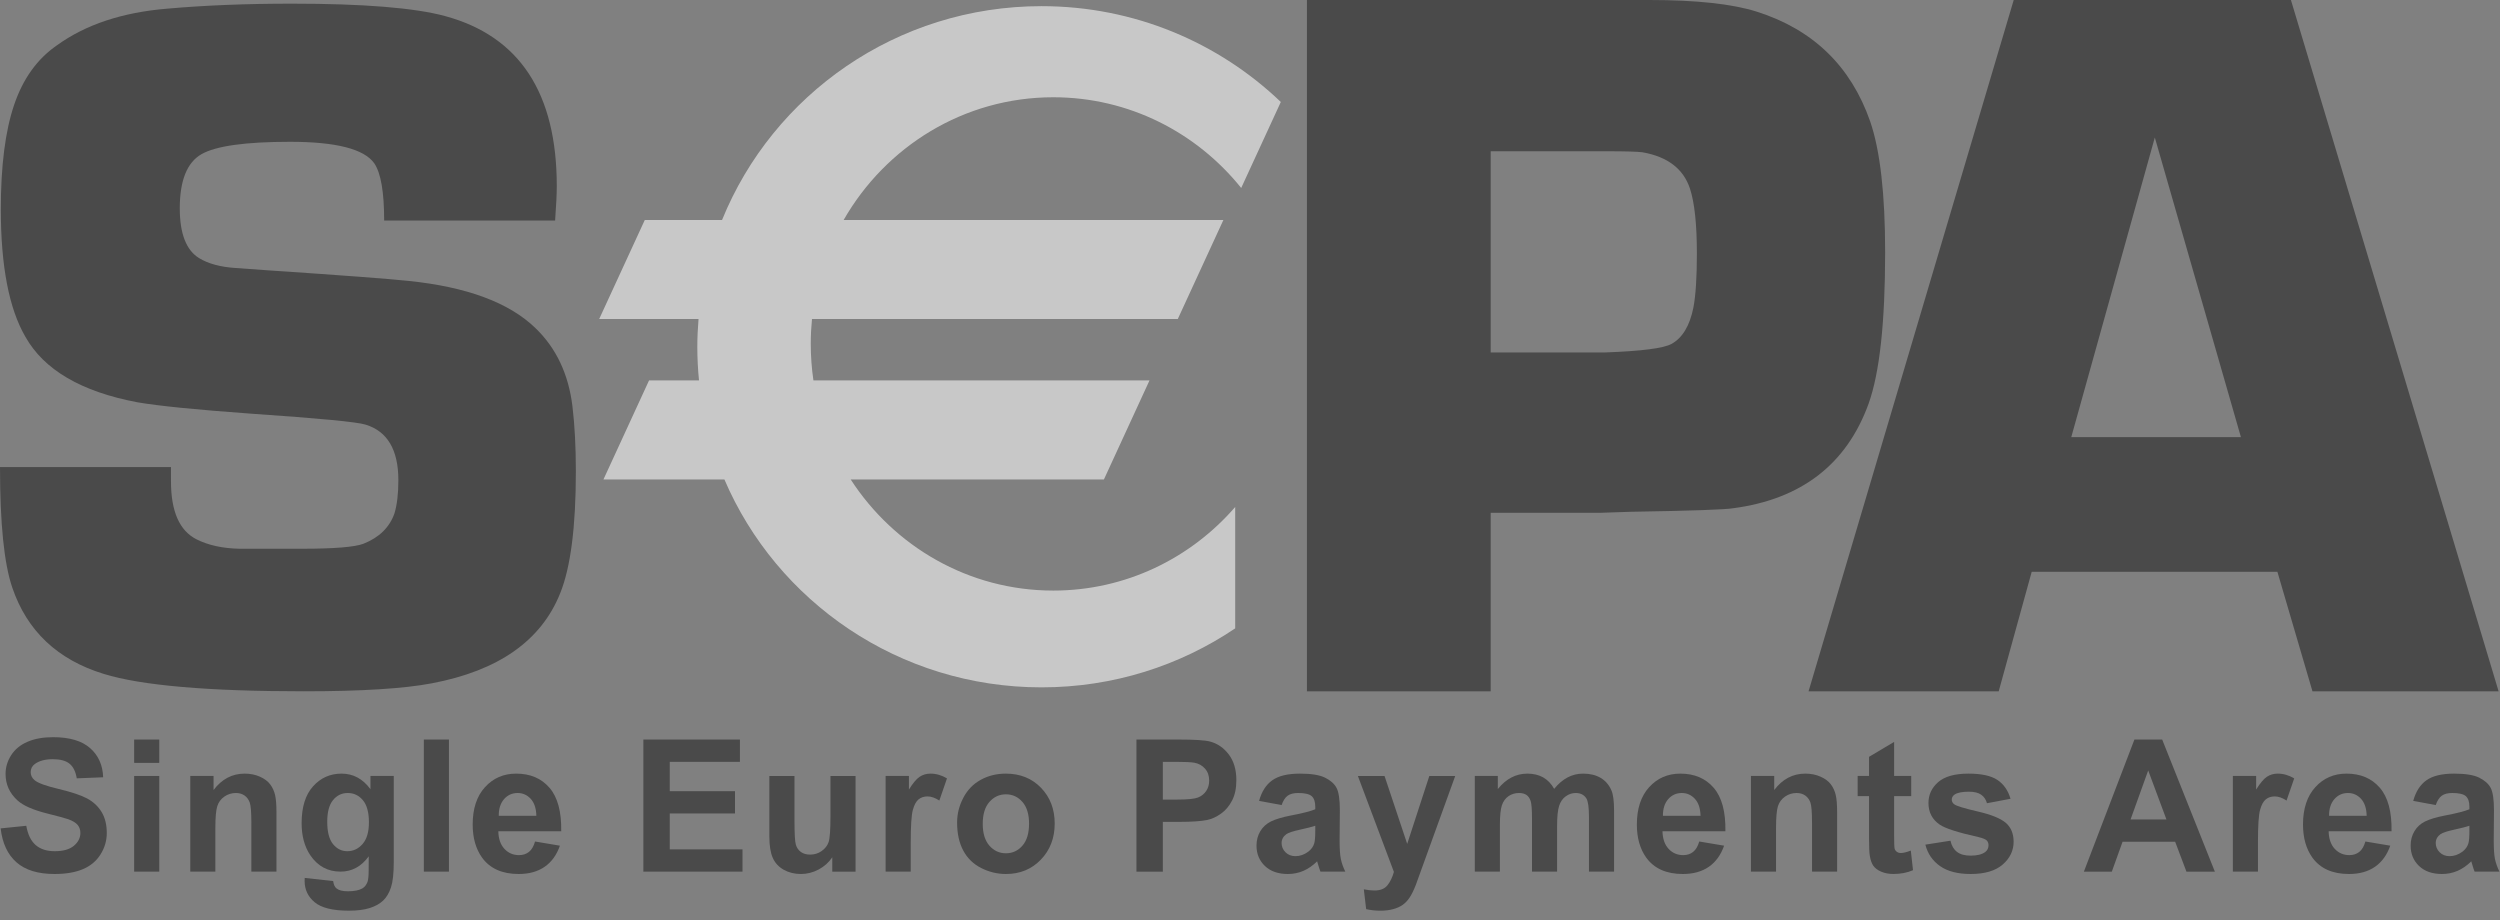 <svg width="125" height="46" viewBox="0 0 125 46" fill="none" xmlns="http://www.w3.org/2000/svg">
<rect x="0" y="0" width="125" height="46" fill="#808080" stroke="none"/>
<path fill-rule="evenodd" clip-rule="evenodd" d="M0.032 41.42L1.314 41.289C1.391 41.726 1.547 42.047 1.783 42.252C2.019 42.458 2.337 42.56 2.738 42.56C3.162 42.56 3.481 42.469 3.697 42.287C3.912 42.104 4.019 41.891 4.019 41.647C4.019 41.491 3.974 41.358 3.884 41.248C3.794 41.138 3.636 41.043 3.411 40.961C3.257 40.908 2.907 40.812 2.36 40.675C1.655 40.498 1.161 40.281 0.877 40.023C0.478 39.661 0.278 39.219 0.278 38.697C0.278 38.362 0.372 38.048 0.561 37.756C0.749 37.464 1.021 37.241 1.375 37.089C1.729 36.936 2.157 36.859 2.658 36.859C3.477 36.859 4.093 37.042 4.506 37.406C4.92 37.77 5.137 38.256 5.158 38.864L3.838 38.917C3.782 38.577 3.661 38.333 3.475 38.184C3.29 38.035 3.012 37.96 2.641 37.96C2.259 37.96 1.96 38.04 1.743 38.199C1.603 38.301 1.534 38.438 1.534 38.609C1.534 38.765 1.599 38.899 1.73 39.01C1.895 39.151 2.298 39.298 2.939 39.45C3.579 39.603 4.052 39.761 4.359 39.925C4.665 40.09 4.906 40.314 5.079 40.598C5.252 40.883 5.339 41.235 5.339 41.653C5.339 42.033 5.235 42.388 5.027 42.72C4.82 43.051 4.526 43.297 4.146 43.458C3.766 43.619 3.293 43.7 2.726 43.7C1.901 43.7 1.267 43.506 0.825 43.117C0.383 42.729 0.118 42.163 0.032 41.42Z" fill="#4A4A4A"/>
<path fill-rule="evenodd" clip-rule="evenodd" d="M6.708 38.799H7.963V43.582H6.708V38.799ZM6.708 36.977H7.963V38.144H6.708V36.977Z" fill="#4A4A4A"/>
<path fill-rule="evenodd" clip-rule="evenodd" d="M13.823 43.581H12.568V41.135C12.568 40.618 12.541 40.283 12.488 40.131C12.434 39.979 12.348 39.861 12.228 39.776C12.109 39.693 11.964 39.65 11.796 39.65C11.581 39.65 11.387 39.711 11.216 39.831C11.044 39.951 10.927 40.111 10.864 40.309C10.8 40.508 10.768 40.875 10.768 41.41V43.581H9.513V38.798H10.678V39.501C11.09 38.954 11.609 38.681 12.235 38.681C12.51 38.681 12.763 38.731 12.991 38.832C13.219 38.933 13.392 39.061 13.509 39.218C13.626 39.374 13.708 39.552 13.754 39.75C13.8 39.949 13.823 40.233 13.823 40.603V43.581Z" fill="#4A4A4A"/>
<path fill-rule="evenodd" clip-rule="evenodd" d="M16.362 41.087C16.362 41.596 16.458 41.969 16.651 42.205C16.844 42.442 17.082 42.56 17.364 42.56C17.667 42.56 17.923 42.438 18.132 42.196C18.341 41.954 18.446 41.594 18.446 41.118C18.446 40.622 18.346 40.253 18.146 40.012C17.945 39.771 17.693 39.65 17.387 39.65C17.089 39.65 16.844 39.769 16.651 40.005C16.458 40.242 16.362 40.602 16.362 41.087ZM15.236 43.896L16.659 44.053C16.683 44.231 16.738 44.354 16.825 44.421C16.944 44.517 17.132 44.564 17.387 44.564C17.715 44.564 17.961 44.515 18.125 44.416C18.235 44.35 18.318 44.243 18.375 44.096C18.413 43.99 18.433 43.797 18.433 43.514L18.437 42.816C18.066 43.327 17.597 43.581 17.027 43.581C16.391 43.581 15.888 43.31 15.517 42.765C15.226 42.335 15.081 41.799 15.081 41.158C15.081 40.355 15.271 39.741 15.652 39.317C16.034 38.893 16.509 38.681 17.076 38.681C17.66 38.681 18.143 38.941 18.523 39.461V38.798H19.688V43.098C19.688 43.664 19.642 44.086 19.55 44.366C19.458 44.646 19.329 44.865 19.162 45.024C18.996 45.184 18.774 45.309 18.496 45.399C18.218 45.489 17.867 45.534 17.442 45.534C16.64 45.534 16.071 45.394 15.735 45.114C15.399 44.835 15.231 44.48 15.231 44.05C15.231 44.008 15.233 43.957 15.236 43.896Z" fill="#4A4A4A"/>
<path fill-rule="evenodd" clip-rule="evenodd" d="M21.192 36.977H22.447V43.582H21.192V36.977Z" fill="#4A4A4A"/>
<path fill-rule="evenodd" clip-rule="evenodd" d="M26.818 40.791C26.809 40.418 26.715 40.136 26.536 39.941C26.357 39.748 26.139 39.65 25.883 39.65C25.608 39.65 25.381 39.753 25.202 39.957C25.023 40.162 24.935 40.44 24.938 40.791H26.818ZM26.753 42.075L27.996 42.284C27.835 42.745 27.581 43.097 27.235 43.338C26.888 43.579 26.454 43.7 25.933 43.7C25.109 43.7 24.499 43.427 24.103 42.881C23.79 42.444 23.634 41.893 23.634 41.226C23.634 40.431 23.839 39.807 24.25 39.357C24.661 38.906 25.18 38.681 25.807 38.681C26.512 38.681 27.069 38.917 27.476 39.39C27.884 39.863 28.078 40.587 28.061 41.564H24.916C24.924 41.94 25.026 42.233 25.221 42.443C25.416 42.651 25.658 42.756 25.949 42.756C26.147 42.756 26.313 42.703 26.448 42.595C26.582 42.487 26.685 42.314 26.753 42.075Z" fill="#4A4A4A"/>
<path fill-rule="evenodd" clip-rule="evenodd" d="M32.168 43.582V36.977H36.996V38.092H33.488V39.559H36.75V40.673H33.488V42.468H37.125V43.582H32.168Z" fill="#4A4A4A"/>
<path fill-rule="evenodd" clip-rule="evenodd" d="M41.614 43.582V42.865C41.441 43.121 41.214 43.324 40.933 43.474C40.652 43.624 40.355 43.7 40.043 43.7C39.724 43.7 39.44 43.629 39.186 43.488C38.934 43.346 38.751 43.148 38.638 42.892C38.525 42.637 38.468 42.283 38.468 41.832V38.799H39.724V40.999C39.724 41.672 39.746 42.085 39.793 42.236C39.839 42.389 39.922 42.509 40.044 42.598C40.166 42.686 40.32 42.73 40.507 42.73C40.721 42.73 40.913 42.671 41.082 42.552C41.251 42.434 41.367 42.286 41.429 42.11C41.491 41.935 41.523 41.504 41.523 40.819V38.799H42.778V43.582H41.614Z" fill="#4A4A4A"/>
<path fill-rule="evenodd" clip-rule="evenodd" d="M45.537 43.581H44.281V38.798H45.446V39.479C45.645 39.157 45.824 38.944 45.983 38.839C46.142 38.733 46.323 38.681 46.525 38.681C46.81 38.681 47.085 38.761 47.349 38.92L46.967 40.028C46.756 39.89 46.559 39.821 46.377 39.821C46.201 39.821 46.053 39.87 45.93 39.967C45.808 40.065 45.712 40.242 45.642 40.497C45.572 40.753 45.537 41.288 45.537 42.102V43.581Z" fill="#4A4A4A"/>
<path fill-rule="evenodd" clip-rule="evenodd" d="M49.137 41.19C49.137 41.667 49.248 42.031 49.471 42.284C49.695 42.538 49.97 42.664 50.297 42.664C50.624 42.664 50.899 42.538 51.121 42.284C51.342 42.031 51.453 41.663 51.453 41.181C51.453 40.711 51.342 40.349 51.121 40.096C50.899 39.843 50.624 39.716 50.297 39.716C49.97 39.716 49.695 39.843 49.471 40.096C49.248 40.349 49.137 40.714 49.137 41.19ZM47.855 41.122C47.855 40.7 47.957 40.292 48.162 39.897C48.367 39.502 48.657 39.201 49.033 38.993C49.408 38.785 49.827 38.681 50.291 38.681C51.006 38.681 51.592 38.916 52.049 39.388C52.506 39.86 52.735 40.456 52.735 41.176C52.735 41.903 52.504 42.505 52.042 42.983C51.581 43.461 51 43.7 50.299 43.7C49.866 43.7 49.453 43.6 49.059 43.401C48.666 43.202 48.367 42.911 48.162 42.526C47.957 42.142 47.855 41.674 47.855 41.122Z" fill="#4A4A4A"/>
<path fill-rule="evenodd" clip-rule="evenodd" d="M58.142 38.092V39.979H58.861C59.379 39.979 59.725 39.944 59.9 39.875C60.074 39.805 60.212 39.696 60.31 39.548C60.41 39.4 60.459 39.227 60.459 39.031C60.459 38.789 60.39 38.589 60.25 38.432C60.111 38.275 59.935 38.176 59.722 38.137C59.565 38.107 59.251 38.092 58.777 38.092H58.142ZM56.822 43.582V36.977H58.935C59.736 36.977 60.258 37.011 60.502 37.077C60.875 37.176 61.188 37.392 61.44 37.724C61.692 38.056 61.818 38.485 61.818 39.011C61.818 39.416 61.746 39.757 61.6 40.034C61.455 40.31 61.271 40.527 61.047 40.684C60.823 40.843 60.596 40.947 60.365 40.998C60.05 41.061 59.596 41.093 59.001 41.093H58.142V43.582H56.822Z" fill="#4A4A4A"/>
<path fill-rule="evenodd" clip-rule="evenodd" d="M65.763 41.288C65.602 41.343 65.349 41.407 65.003 41.483C64.657 41.558 64.43 41.632 64.324 41.704C64.161 41.822 64.08 41.971 64.08 42.152C64.08 42.33 64.145 42.484 64.275 42.614C64.405 42.743 64.571 42.808 64.773 42.808C64.998 42.808 65.212 42.733 65.416 42.582C65.567 42.467 65.667 42.327 65.714 42.161C65.746 42.053 65.763 41.846 65.763 41.541V41.288ZM64.081 40.253L62.954 40.044C63.082 39.58 63.301 39.237 63.613 39.015C63.925 38.792 64.388 38.681 65.002 38.681C65.56 38.681 65.976 38.748 66.249 38.881C66.522 39.016 66.714 39.185 66.825 39.391C66.937 39.597 66.993 39.976 66.993 40.527L66.98 42.007C66.98 42.428 67 42.739 67.04 42.939C67.08 43.139 67.155 43.353 67.264 43.581H66.022C65.989 43.499 65.949 43.376 65.901 43.213C65.881 43.139 65.866 43.09 65.857 43.066C65.644 43.277 65.415 43.436 65.172 43.542C64.929 43.647 64.67 43.7 64.394 43.7C63.908 43.7 63.525 43.566 63.245 43.298C62.965 43.03 62.825 42.691 62.825 42.282C62.825 42.011 62.889 41.77 63.016 41.558C63.144 41.346 63.323 41.183 63.552 41.07C63.783 40.958 64.115 40.858 64.548 40.774C65.132 40.663 65.537 40.559 65.763 40.463V40.335C65.763 40.088 65.703 39.913 65.584 39.807C65.464 39.703 65.239 39.65 64.908 39.65C64.684 39.65 64.51 39.695 64.385 39.784C64.259 39.873 64.158 40.03 64.081 40.253Z" fill="#4A4A4A"/>
<path fill-rule="evenodd" clip-rule="evenodd" d="M67.894 38.799H69.227L70.36 42.195L71.466 38.799H72.761L70.792 44.243C70.681 44.523 70.577 44.737 70.477 44.884C70.378 45.031 70.263 45.151 70.134 45.243C70.004 45.335 69.846 45.407 69.657 45.457C69.468 45.509 69.255 45.535 69.017 45.535C68.777 45.535 68.54 45.509 68.308 45.458L68.191 44.466C68.388 44.506 68.566 44.525 68.724 44.525C69.017 44.525 69.233 44.438 69.373 44.263C69.513 44.088 69.621 43.865 69.695 43.595L67.894 38.799Z" fill="#4A4A4A"/>
<path fill-rule="evenodd" clip-rule="evenodd" d="M73.74 38.798H74.891V39.452C75.305 38.938 75.798 38.681 76.369 38.681C76.672 38.681 76.936 38.744 77.159 38.87C77.382 38.996 77.566 39.188 77.708 39.443C77.916 39.188 78.141 38.996 78.381 38.87C78.622 38.744 78.879 38.681 79.152 38.681C79.5 38.681 79.794 38.752 80.034 38.895C80.275 39.038 80.455 39.248 80.574 39.525C80.66 39.729 80.703 40.06 80.703 40.517V43.581H79.448V40.842C79.448 40.366 79.404 40.06 79.319 39.922C79.203 39.74 79.025 39.65 78.785 39.65C78.61 39.65 78.445 39.704 78.291 39.813C78.137 39.922 78.026 40.08 77.958 40.289C77.89 40.498 77.855 40.828 77.855 41.28V43.581H76.6V40.955C76.6 40.488 76.578 40.188 76.533 40.052C76.489 39.916 76.42 39.816 76.327 39.749C76.233 39.684 76.107 39.65 75.946 39.65C75.754 39.65 75.58 39.703 75.426 39.808C75.272 39.913 75.162 40.066 75.095 40.264C75.028 40.463 74.995 40.792 74.995 41.252V43.581H73.74V38.798Z" fill="#4A4A4A"/>
<path fill-rule="evenodd" clip-rule="evenodd" d="M85.027 40.791C85.018 40.418 84.924 40.136 84.744 39.941C84.566 39.748 84.347 39.65 84.091 39.65C83.817 39.65 83.589 39.753 83.411 39.957C83.231 40.162 83.144 40.44 83.146 40.791H85.027ZM84.963 42.075L86.205 42.284C86.044 42.745 85.79 43.097 85.444 43.338C85.097 43.579 84.663 43.7 84.142 43.7C83.318 43.7 82.708 43.427 82.312 42.881C81.999 42.444 81.843 41.893 81.843 41.226C81.843 40.431 82.049 39.807 82.459 39.357C82.87 38.906 83.388 38.681 84.016 38.681C84.721 38.681 85.277 38.917 85.685 39.39C86.092 39.863 86.287 40.587 86.27 41.564H83.124C83.133 41.94 83.235 42.233 83.43 42.443C83.624 42.651 83.867 42.756 84.158 42.756C84.356 42.756 84.522 42.703 84.656 42.595C84.792 42.487 84.894 42.314 84.963 42.075Z" fill="#4A4A4A"/>
<path fill-rule="evenodd" clip-rule="evenodd" d="M91.856 43.581H90.601V41.135C90.601 40.618 90.574 40.283 90.522 40.131C90.468 39.979 90.382 39.861 90.262 39.776C90.142 39.693 89.998 39.65 89.83 39.65C89.615 39.65 89.421 39.711 89.25 39.831C89.078 39.951 88.961 40.111 88.897 40.309C88.834 40.508 88.802 40.875 88.802 41.41V43.581H87.546V38.798H88.711V39.501C89.124 38.954 89.643 38.681 90.268 38.681C90.544 38.681 90.797 38.731 91.024 38.832C91.253 38.933 91.426 39.061 91.543 39.218C91.66 39.374 91.741 39.552 91.787 39.75C91.834 39.949 91.856 40.233 91.856 40.603V43.581Z" fill="#4A4A4A"/>
<path fill-rule="evenodd" clip-rule="evenodd" d="M95.561 38.798V39.807H94.706V41.742C94.706 42.134 94.714 42.362 94.73 42.427C94.746 42.492 94.783 42.545 94.839 42.588C94.897 42.63 94.965 42.651 95.047 42.651C95.161 42.651 95.325 42.61 95.541 42.529L95.651 43.51C95.362 43.636 95.034 43.699 94.668 43.699C94.443 43.699 94.242 43.661 94.061 43.584C93.882 43.508 93.75 43.408 93.665 43.286C93.581 43.164 93.523 42.999 93.491 42.792C93.464 42.644 93.451 42.346 93.451 41.898V39.807H92.882V38.798H93.451V37.842L94.706 37.095V38.798H95.561Z" fill="#4A4A4A"/>
<path fill-rule="evenodd" clip-rule="evenodd" d="M96.268 42.232L97.523 42.035C97.576 42.28 97.684 42.465 97.847 42.592C98.01 42.719 98.238 42.782 98.531 42.782C98.855 42.782 99.098 42.722 99.261 42.601C99.371 42.516 99.426 42.403 99.426 42.261C99.426 42.164 99.395 42.084 99.336 42.021C99.273 41.96 99.133 41.904 98.915 41.852C97.901 41.626 97.257 41.419 96.987 41.232C96.611 40.974 96.423 40.613 96.423 40.153C96.423 39.737 96.585 39.388 96.91 39.105C97.236 38.822 97.74 38.681 98.423 38.681C99.073 38.681 99.556 38.787 99.872 38.998C100.188 39.211 100.406 39.524 100.526 39.939L99.348 40.161C99.297 39.976 99.2 39.833 99.058 39.734C98.915 39.634 98.711 39.585 98.448 39.585C98.114 39.585 97.876 39.631 97.732 39.726C97.635 39.792 97.588 39.878 97.588 39.983C97.588 40.075 97.629 40.152 97.713 40.215C97.826 40.3 98.217 40.419 98.886 40.574C99.555 40.728 100.022 40.916 100.288 41.14C100.549 41.367 100.681 41.682 100.681 42.087C100.681 42.528 100.5 42.907 100.138 43.224C99.776 43.541 99.241 43.7 98.531 43.7C97.888 43.7 97.379 43.568 97.004 43.305C96.628 43.041 96.383 42.684 96.268 42.232Z" fill="#4A4A4A"/>
<path fill-rule="evenodd" clip-rule="evenodd" d="M108.322 40.974L107.41 38.523L106.528 40.974H108.322ZM110.743 43.582H109.322L108.758 42.088H106.128L105.591 43.582H104.194L106.721 36.977H108.109L110.743 43.582Z" fill="#4A4A4A"/>
<path fill-rule="evenodd" clip-rule="evenodd" d="M112.898 43.581H111.643V38.798H112.807V39.479C113.006 39.157 113.185 38.944 113.344 38.839C113.503 38.733 113.683 38.681 113.886 38.681C114.171 38.681 114.445 38.761 114.71 38.92L114.328 40.028C114.117 39.89 113.92 39.821 113.738 39.821C113.562 39.821 113.413 39.87 113.291 39.967C113.169 40.065 113.073 40.242 113.003 40.497C112.933 40.753 112.898 41.288 112.898 42.102V43.581Z" fill="#4A4A4A"/>
<path fill-rule="evenodd" clip-rule="evenodd" d="M118.334 40.791C118.325 40.418 118.231 40.136 118.052 39.941C117.873 39.748 117.655 39.65 117.399 39.65C117.124 39.65 116.897 39.753 116.718 39.957C116.539 40.162 116.451 40.44 116.454 40.791H118.334ZM118.27 42.075L119.513 42.284C119.352 42.745 119.098 43.097 118.751 43.338C118.405 43.579 117.971 43.7 117.45 43.7C116.625 43.7 116.015 43.427 115.619 42.881C115.307 42.444 115.15 41.893 115.15 41.226C115.15 40.431 115.356 39.807 115.767 39.357C116.177 38.906 116.696 38.681 117.324 38.681C118.029 38.681 118.585 38.917 118.993 39.39C119.4 39.863 119.595 40.587 119.577 41.564H116.432C116.441 41.94 116.543 42.233 116.737 42.443C116.932 42.651 117.175 42.756 117.465 42.756C117.663 42.756 117.829 42.703 117.964 42.595C118.099 42.487 118.201 42.314 118.27 42.075Z" fill="#4A4A4A"/>
<path fill-rule="evenodd" clip-rule="evenodd" d="M123.47 41.288C123.31 41.343 123.057 41.407 122.71 41.483C122.364 41.558 122.138 41.632 122.031 41.704C121.868 41.822 121.787 41.971 121.787 42.152C121.787 42.33 121.852 42.484 121.983 42.614C122.113 42.743 122.278 42.808 122.48 42.808C122.705 42.808 122.919 42.733 123.124 42.582C123.274 42.467 123.374 42.327 123.421 42.161C123.453 42.053 123.47 41.846 123.47 41.541V41.288ZM121.787 40.253L120.661 40.044C120.789 39.58 121.008 39.237 121.32 39.015C121.631 38.792 122.095 38.681 122.709 38.681C123.267 38.681 123.683 38.748 123.955 38.881C124.228 39.016 124.421 39.185 124.532 39.391C124.643 39.597 124.699 39.976 124.699 40.527L124.687 42.007C124.687 42.428 124.706 42.739 124.746 42.939C124.786 43.139 124.861 43.353 124.971 43.581H123.729C123.695 43.499 123.656 43.376 123.608 43.213C123.588 43.139 123.572 43.09 123.564 43.066C123.35 43.277 123.123 43.436 122.879 43.542C122.636 43.647 122.377 43.7 122.101 43.7C121.615 43.7 121.231 43.566 120.951 43.298C120.672 43.03 120.532 42.691 120.532 42.282C120.532 42.011 120.595 41.77 120.723 41.558C120.85 41.346 121.029 41.183 121.259 41.07C121.489 40.958 121.821 40.858 122.254 40.774C122.839 40.663 123.244 40.559 123.47 40.463V40.335C123.47 40.088 123.41 39.913 123.291 39.807C123.171 39.703 122.946 39.65 122.615 39.65C122.391 39.65 122.217 39.695 122.091 39.784C121.966 39.873 121.864 40.03 121.787 40.253Z" fill="#4A4A4A"/>
<path fill-rule="evenodd" clip-rule="evenodd" d="M27.756 11.026H19.208C19.208 9.605 19.044 8.652 18.715 8.167C18.207 7.449 16.803 7.09 14.505 7.09C12.273 7.09 10.794 7.297 10.072 7.71C9.35 8.126 8.989 9.028 8.989 10.418C8.989 11.677 9.309 12.506 9.95 12.903C10.409 13.184 11.016 13.35 11.773 13.4L13.497 13.523C17.191 13.771 19.499 13.946 20.419 14.045C23.341 14.344 25.459 15.13 26.773 16.405C27.807 17.4 28.424 18.7 28.621 20.305C28.736 21.265 28.793 22.352 28.793 23.559C28.793 26.341 28.531 28.379 28.006 29.671C27.054 32.041 24.916 33.537 21.589 34.166C20.195 34.432 18.063 34.565 15.195 34.565C10.408 34.565 7.072 34.276 5.188 33.696C2.876 32.986 1.352 31.547 0.614 29.38C0.203 28.173 0 26.164 0 23.352H8.548C8.548 23.665 8.549 23.905 8.549 24.07C8.549 25.571 8.975 26.536 9.825 26.966C10.415 27.263 11.126 27.418 11.963 27.437H15.105C16.709 27.437 17.733 27.354 18.174 27.187C18.96 26.874 19.476 26.37 19.722 25.673C19.853 25.244 19.918 24.689 19.918 24.01C19.918 22.488 19.369 21.562 18.274 21.23C17.864 21.099 15.958 20.916 12.556 20.684C9.824 20.487 7.926 20.297 6.863 20.113C4.064 19.583 2.199 18.493 1.269 16.838C0.451 15.432 0.041 13.305 0.041 10.459C0.041 8.292 0.263 6.554 0.705 5.247C1.147 3.94 1.86 2.947 2.843 2.268C4.284 1.226 6.128 0.615 8.373 0.432C10.24 0.267 12.312 0.183 14.591 0.183C18.179 0.183 20.735 0.391 22.26 0.805C25.98 1.817 27.839 4.651 27.839 9.309C27.839 9.691 27.811 10.262 27.756 11.026Z" fill="#4A4A4A"/>
<path fill-rule="evenodd" clip-rule="evenodd" d="M74.535 17.622H80.263C82.079 17.556 83.184 17.414 83.581 17.193C84.124 16.891 84.489 16.286 84.67 15.378C84.786 14.774 84.844 13.875 84.844 12.682C84.844 11.22 84.729 10.136 84.498 9.429C84.167 8.437 83.376 7.834 82.122 7.614C81.874 7.581 81.281 7.563 80.34 7.563H74.535V17.622ZM65.346 34.565V0H82.465C84.813 0 86.605 0.194 87.835 0.582C90.651 1.475 92.54 3.304 93.508 6.068C94.007 7.518 94.257 9.702 94.257 12.618C94.257 16.124 93.98 18.644 93.432 20.178C92.334 23.211 90.074 24.959 86.661 25.412C86.26 25.48 84.552 25.54 81.538 25.589L80.012 25.64H74.534V34.565H65.346Z" fill="#4A4A4A"/>
<path fill-rule="evenodd" clip-rule="evenodd" d="M112.046 21.857L107.741 6.874L103.563 21.857H112.046ZM113.87 28.591H101.585L99.935 34.565H90.428L100.686 0H114.546L124.93 34.565H115.623L113.87 28.591Z" fill="#4A4A4A"/>
<path fill-rule="evenodd" clip-rule="evenodd" d="M52.664 4.863C56.454 4.863 59.837 6.63 62.06 9.399L64.041 5.099C60.943 2.135 56.727 0.308 52.077 0.308C44.837 0.308 38.643 4.735 36.102 11.001H32.239L29.959 15.951H34.927C34.89 16.41 34.866 16.87 34.866 17.338C34.866 17.906 34.895 18.466 34.95 19.02H32.453L30.173 23.972H36.22C38.834 30.08 44.95 34.368 52.077 34.368C55.668 34.368 59.001 33.279 61.76 31.418V25.349C59.538 27.911 56.288 29.529 52.664 29.529C48.429 29.529 44.703 27.318 42.534 23.972H55.196L57.476 19.02H40.671C40.584 18.424 40.538 17.816 40.538 17.195C40.538 16.776 40.559 16.361 40.599 15.951H58.889L61.169 11.001H42.181C44.281 7.332 48.189 4.863 52.664 4.863Z" fill="white" fill-opacity="0.57"/>
</svg>
